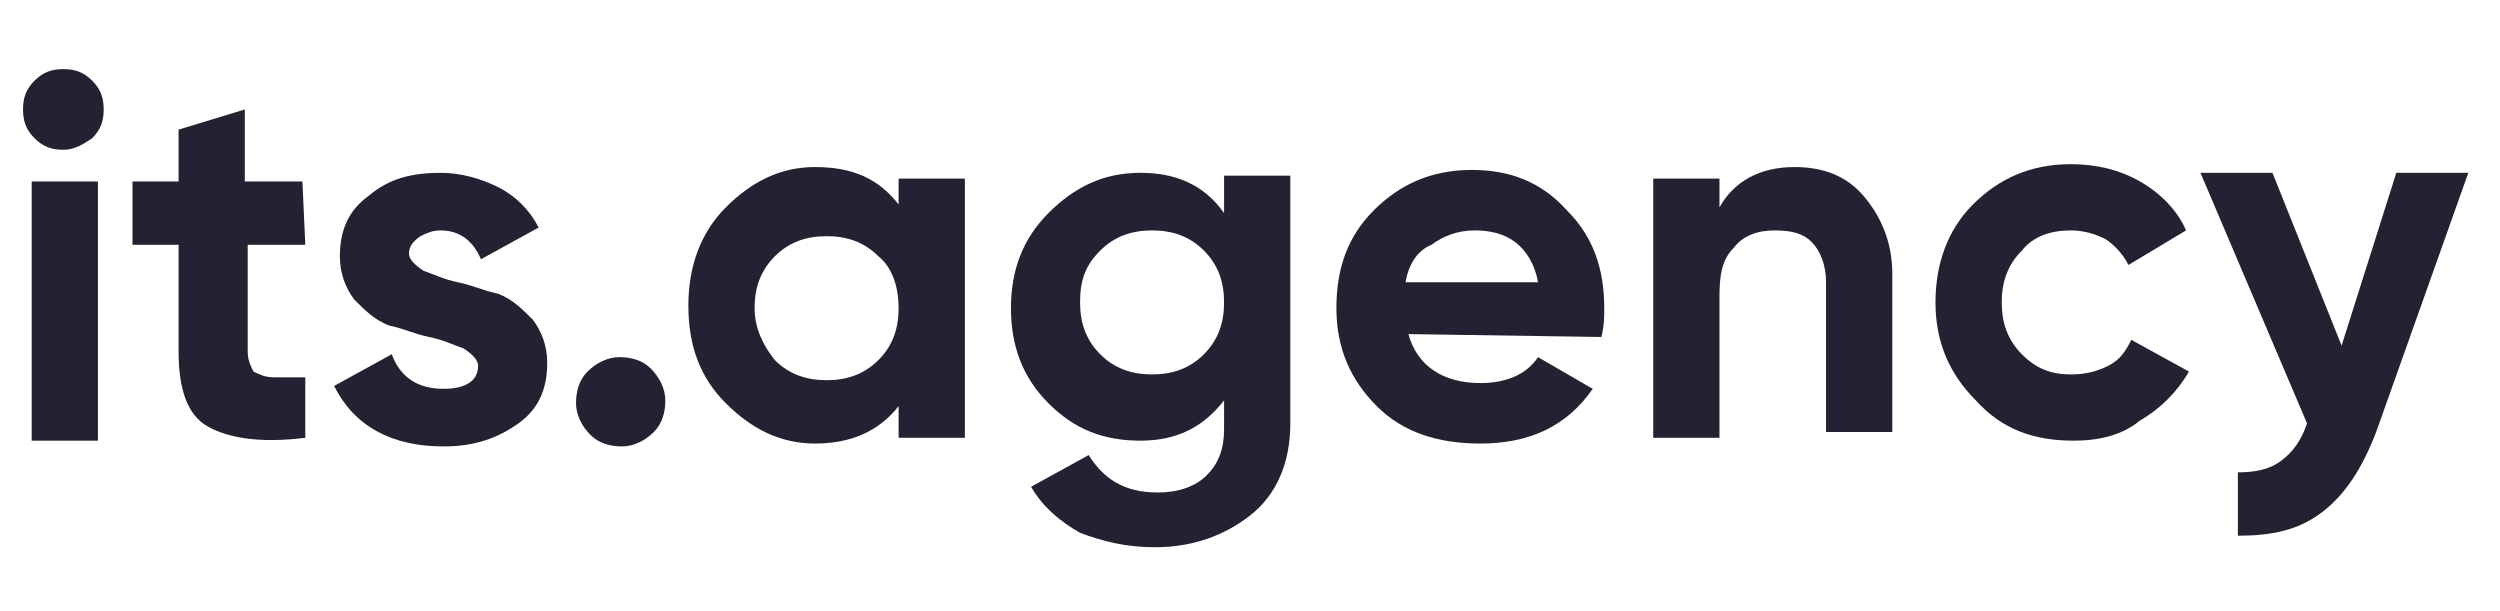 <?xml version="1.0" encoding="utf-8"?>
<!-- Generator: Adobe Illustrator 19.1.0, SVG Export Plug-In . SVG Version: 6.00 Build 0)  -->
<svg version="1.1" id="Layer_1" xmlns="http://www.w3.org/2000/svg" xmlns:xlink="http://www.w3.org/1999/xlink" x="0px" y="0px"
	 viewBox="0 0 86.8 21.2" style="enable-background:new 0 0 86.8 21.2;" xml:space="preserve">
<style type="text/css">
	.st0{fill:#222233;}
</style>
<g>
	<path class="st0" d="M2.2,5.2c-0.4,0-0.7-0.1-1-0.4s-0.4-0.6-0.4-1s0.1-0.7,0.4-1s0.6-0.4,1-0.4c0.4,0,0.7,0.1,1,0.4
		c0.3,0.3,0.4,0.6,0.4,1s-0.1,0.7-0.4,1C2.9,5,2.6,5.2,2.2,5.2z M1.1,15.3l0-9l2.3,0l0,9L1.1,15.3z"/>
	<path class="st0" d="M10.6,8.5l-2,0l0,3.7c0,0.3,0.1,0.5,0.2,0.7c0.2,0.1,0.4,0.2,0.7,0.2c0.3,0,0.7,0,1.1,0l0,2.1
		c-1.6,0.2-2.7,0-3.4-0.4s-1-1.3-1-2.6l0-3.7l-1.6,0l0-2.2l1.6,0l0-1.8l2.3-0.7l0,2.5l2,0L10.6,8.5z"/>
	<path class="st0" d="M14.2,8.8c0,0.2,0.2,0.4,0.5,0.6c0.3,0.1,0.7,0.3,1.2,0.4c0.5,0.1,0.9,0.3,1.4,0.4c0.5,0.2,0.8,0.5,1.2,0.9
		c0.3,0.4,0.5,0.9,0.5,1.5c0,0.9-0.3,1.6-1,2.1c-0.7,0.5-1.5,0.8-2.6,0.8c-1.8,0-3.1-0.7-3.8-2.1l2-1.1c0.3,0.8,0.9,1.2,1.8,1.2
		c0.8,0,1.2-0.3,1.2-0.8c0-0.2-0.2-0.4-0.5-0.6c-0.3-0.1-0.7-0.3-1.2-0.4c-0.5-0.1-0.9-0.3-1.4-0.4c-0.5-0.2-0.8-0.5-1.2-0.9
		c-0.3-0.4-0.5-0.9-0.5-1.5c0-0.9,0.3-1.6,1-2.1C13.5,6.2,14.3,6,15.3,6c0.7,0,1.4,0.2,2,0.5c0.6,0.3,1.1,0.8,1.4,1.4l-2,1.1
		C16.4,8.3,15.9,8,15.3,8c-0.3,0-0.5,0.1-0.7,0.2C14.3,8.4,14.2,8.6,14.2,8.8z"/>
	<path class="st0" d="M22.7,15c-0.3,0.3-0.7,0.5-1.1,0.5c-0.4,0-0.8-0.1-1.1-0.4s-0.5-0.7-0.5-1.1c0-0.4,0.1-0.8,0.4-1.1
		s0.7-0.5,1.1-0.5c0.4,0,0.8,0.1,1.1,0.4s0.5,0.7,0.5,1.1C23.1,14.3,23,14.7,22.7,15z"/>
	<path class="st0" d="M31.2,6.2l2.3,0l0,9l-2.3,0l0-1.1c-0.7,0.9-1.7,1.3-2.9,1.3c-1.2,0-2.2-0.5-3.1-1.4s-1.3-2-1.3-3.4
		c0-1.3,0.4-2.5,1.3-3.4s1.9-1.4,3.1-1.4c1.3,0,2.2,0.4,2.9,1.3L31.2,6.2z M26.9,12.5c0.5,0.5,1.1,0.7,1.8,0.7
		c0.7,0,1.3-0.2,1.8-0.7c0.5-0.5,0.7-1.1,0.7-1.8c0-0.7-0.2-1.4-0.7-1.8c-0.5-0.5-1.1-0.7-1.8-0.7c-0.7,0-1.3,0.2-1.8,0.7
		c-0.5,0.5-0.7,1.1-0.7,1.8C26.2,11.4,26.5,12,26.9,12.5z"/>
	<path class="st0" d="M42.5,6.1l2.3,0l0,8.6c0,1.4-0.5,2.5-1.4,3.2c-0.9,0.7-2,1.1-3.3,1.1c-1,0-1.8-0.2-2.6-0.5
		c-0.7-0.4-1.3-0.9-1.7-1.6l2-1.1c0.5,0.8,1.2,1.3,2.4,1.3c0.7,0,1.3-0.2,1.7-0.6c0.4-0.4,0.6-0.9,0.6-1.6l0-1
		c-0.7,0.9-1.6,1.4-2.9,1.4c-1.3,0-2.3-0.4-3.2-1.3c-0.9-0.9-1.3-2-1.3-3.3c0-1.3,0.4-2.4,1.3-3.3c0.9-0.9,1.9-1.4,3.2-1.4
		c1.2,0,2.2,0.4,2.9,1.4L42.5,6.1z M38.2,12.3c0.5,0.5,1.1,0.7,1.8,0.7c0.7,0,1.3-0.2,1.8-0.7c0.5-0.5,0.7-1.1,0.7-1.8
		c0-0.7-0.2-1.3-0.7-1.8c-0.5-0.5-1.1-0.7-1.8-0.7c-0.7,0-1.3,0.2-1.8,0.7c-0.5,0.5-0.7,1-0.7,1.8C37.5,11.2,37.7,11.8,38.2,12.3z"
		/>
	<path class="st0" d="M48.9,11.6c0.3,1.1,1.2,1.7,2.5,1.7c0.9,0,1.6-0.3,2-0.9l1.9,1.1c-0.9,1.3-2.2,1.9-3.9,1.9
		c-1.5,0-2.7-0.4-3.6-1.3c-0.9-0.9-1.4-2-1.4-3.4c0-1.4,0.4-2.5,1.3-3.4s2-1.4,3.4-1.4c1.3,0,2.4,0.4,3.3,1.4c0.9,0.9,1.3,2,1.3,3.4
		c0,0.3,0,0.6-0.1,1L48.9,11.6z M48.8,9.8l4.6,0c-0.1-0.6-0.4-1.1-0.8-1.4c-0.4-0.3-0.9-0.4-1.4-0.4c-0.6,0-1.1,0.2-1.5,0.5
		C49.2,8.7,48.9,9.2,48.8,9.8z"/>
	<path class="st0" d="M62.3,5.8c1,0,1.8,0.3,2.4,1c0.6,0.7,1,1.6,1,2.7l0,5.5l-2.3,0l0-5.2c0-0.6-0.2-1.1-0.5-1.4
		C62.6,8.1,62.2,8,61.6,8c-0.6,0-1.1,0.2-1.4,0.6c-0.4,0.4-0.5,0.9-0.5,1.7l0,4.9l-2.3,0l0-9l2.3,0l0,1C60.2,6.3,61.1,5.8,62.3,5.8z
		"/>
	<path class="st0" d="M72,15.3c-1.4,0-2.5-0.4-3.4-1.4c-0.9-0.9-1.4-2-1.4-3.4c0-1.3,0.4-2.5,1.3-3.4s2-1.4,3.4-1.4
		c0.9,0,1.7,0.2,2.4,0.6c0.7,0.4,1.3,1,1.6,1.7l-2,1.2c-0.2-0.4-0.5-0.7-0.8-0.9c-0.4-0.2-0.8-0.3-1.2-0.3c-0.7,0-1.3,0.2-1.7,0.7
		c-0.5,0.5-0.7,1.1-0.7,1.8c0,0.7,0.2,1.3,0.7,1.8c0.5,0.5,1,0.7,1.7,0.7c0.5,0,0.9-0.1,1.3-0.3c0.4-0.2,0.6-0.5,0.8-0.9l2,1.1
		c-0.4,0.7-1,1.3-1.7,1.7C73.7,15.1,72.9,15.3,72,15.3z"/>
	<path class="st0" d="M83.2,6l2.5,0l-3.2,9c-0.5,1.3-1.1,2.2-1.9,2.8c-0.8,0.6-1.7,0.8-2.9,0.8l0-2.2c0.6,0,1.1-0.1,1.5-0.4
		c0.4-0.3,0.7-0.7,0.9-1.3L76.4,6l2.5,0l2.4,6L83.2,6z"/>
</g>
</svg>
